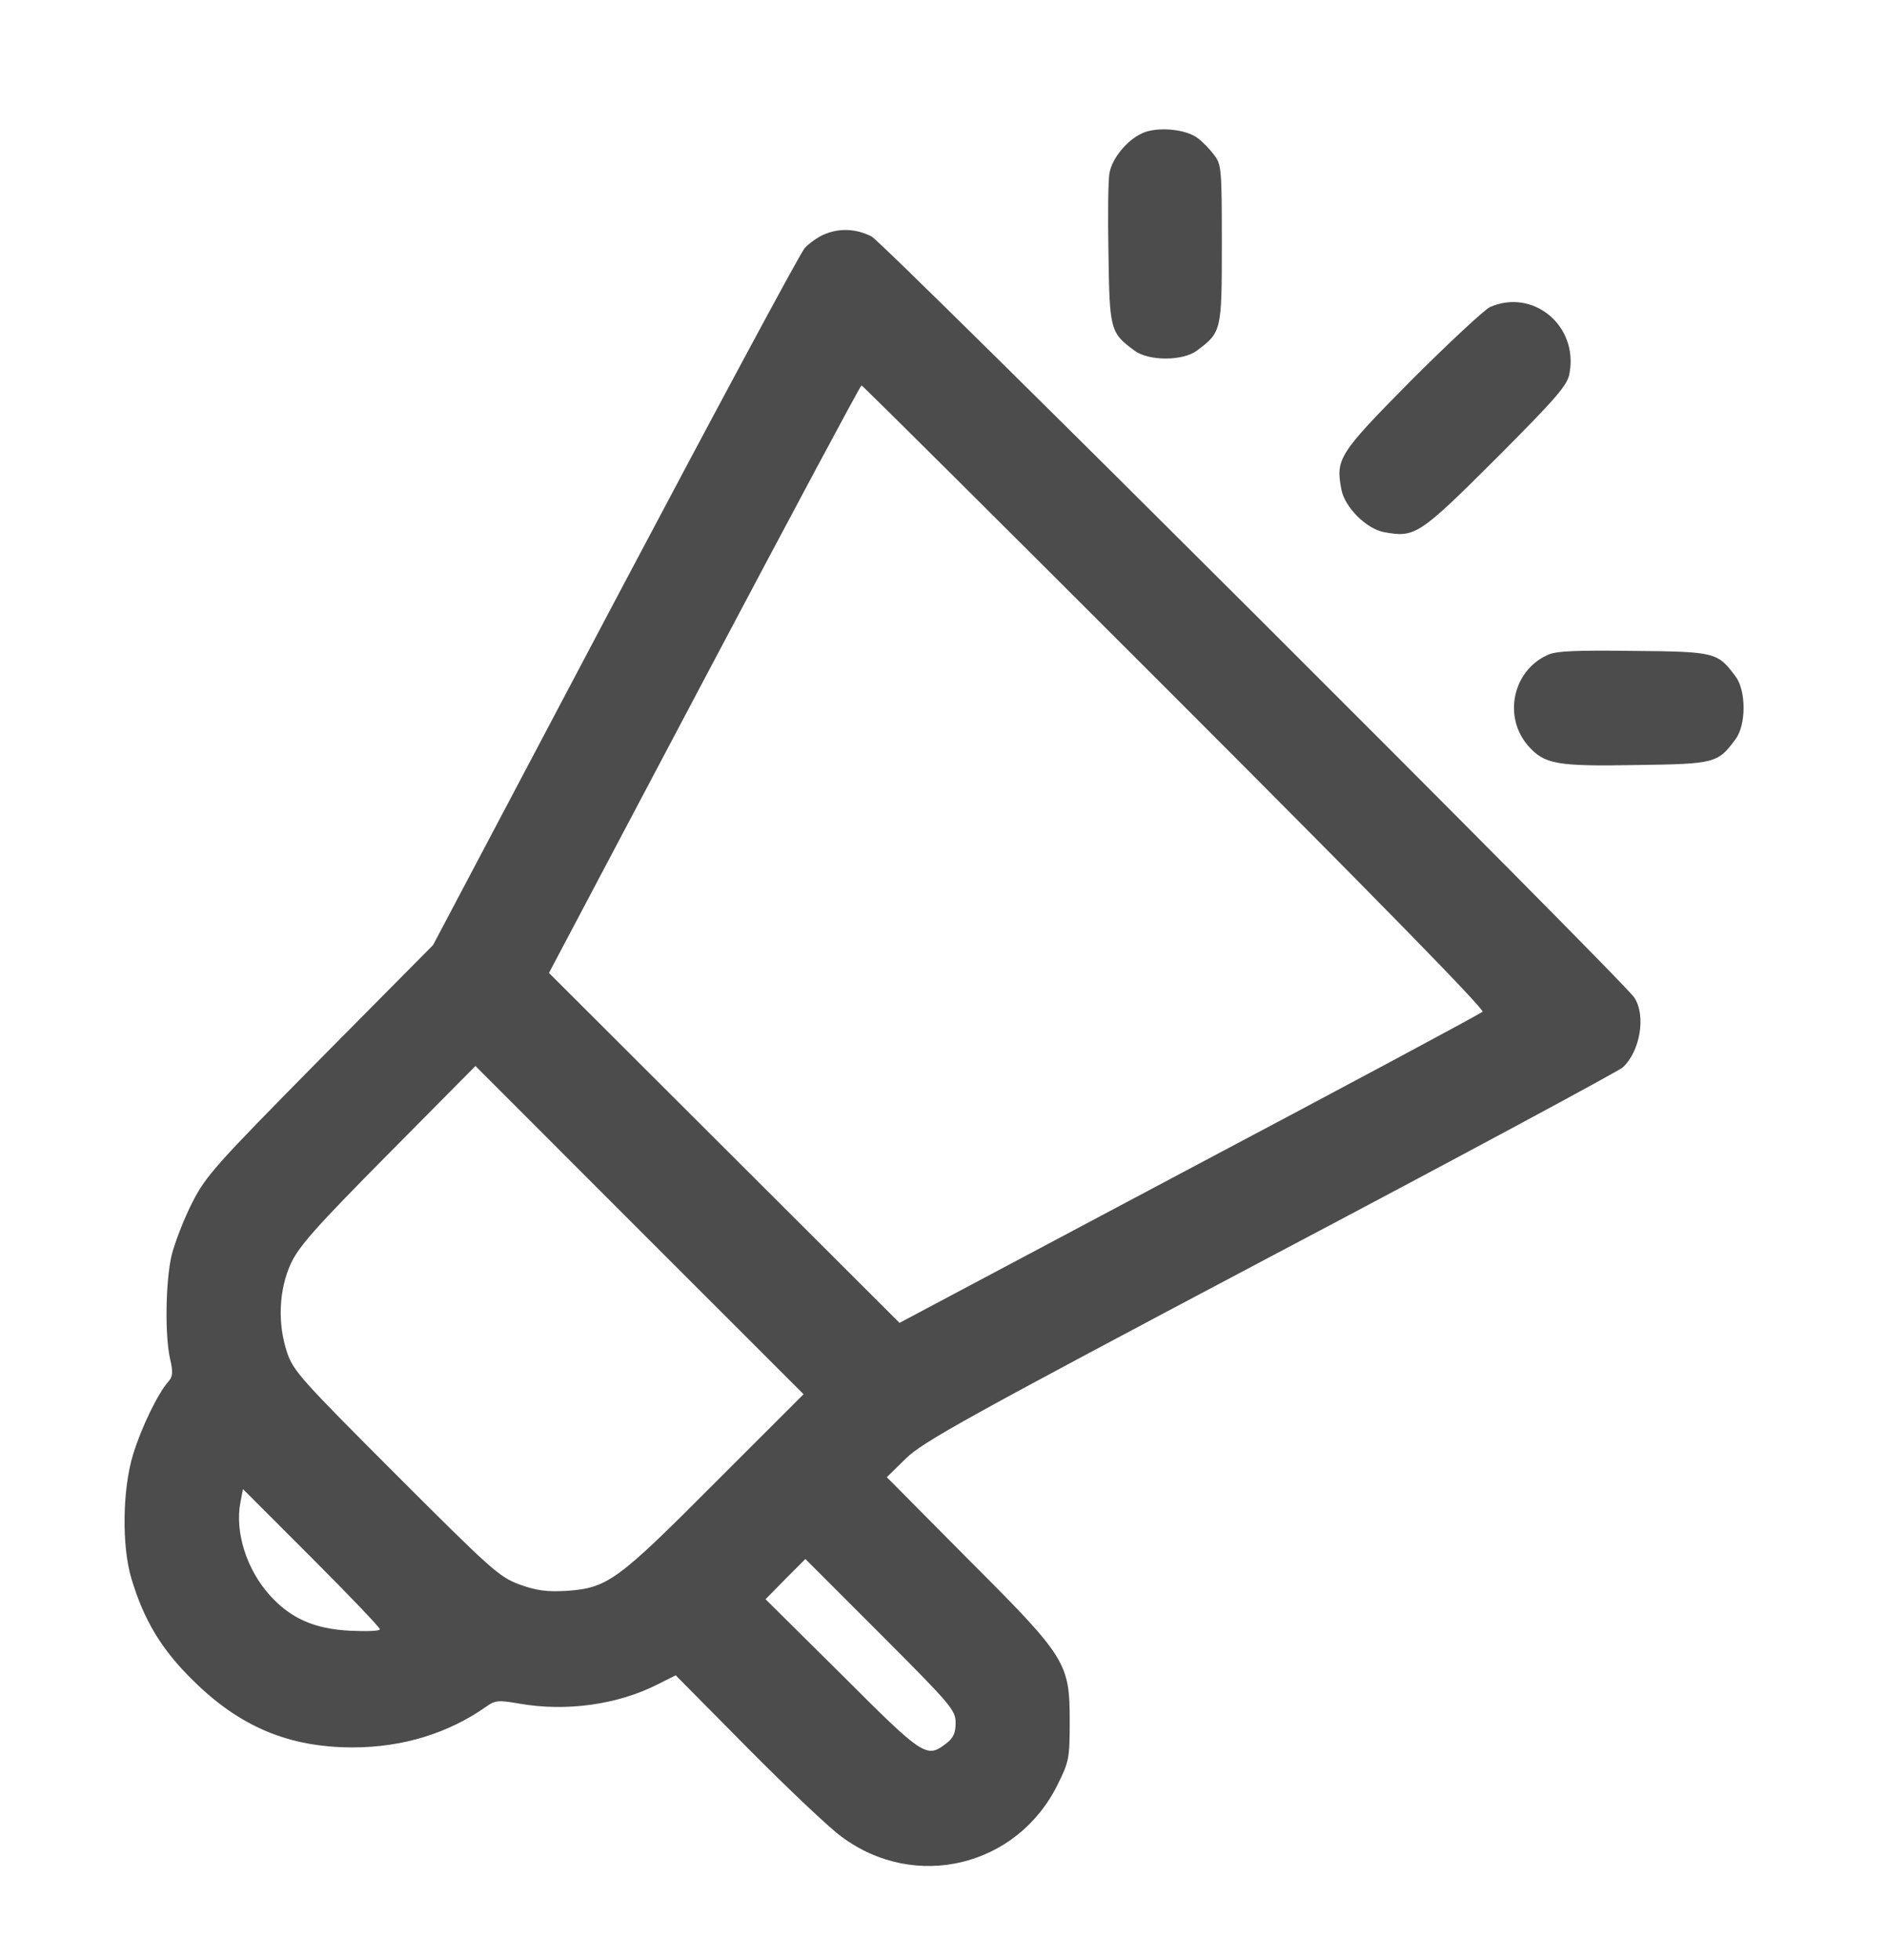 <svg width="26" height="27" viewBox="0 0 26 27" fill="none" xmlns="http://www.w3.org/2000/svg">
<path d="M15.737 1.836C15.533 1.926 15.323 2.18 15.288 2.38C15.268 2.47 15.263 2.969 15.273 3.498C15.288 4.546 15.298 4.585 15.632 4.83C15.827 4.975 16.296 4.975 16.491 4.83C16.83 4.575 16.835 4.566 16.835 3.363C16.835 2.34 16.83 2.265 16.73 2.136C16.675 2.061 16.57 1.951 16.5 1.901C16.336 1.776 15.937 1.741 15.737 1.836Z" fill="black" fill-opacity="0.7"></path>
<path d="M11.346 3.233C11.266 3.268 11.146 3.353 11.087 3.418C11.027 3.483 9.854 5.668 8.472 8.278L5.967 13.018L4.41 14.589C2.978 16.041 2.839 16.191 2.649 16.565C2.534 16.79 2.41 17.114 2.365 17.289C2.28 17.653 2.27 18.402 2.345 18.726C2.385 18.896 2.38 18.96 2.325 19.025C2.175 19.19 1.946 19.669 1.836 20.028C1.686 20.507 1.676 21.301 1.811 21.745C1.981 22.314 2.225 22.723 2.659 23.147C3.303 23.785 3.981 24.07 4.86 24.07C5.548 24.07 6.177 23.875 6.696 23.511C6.82 23.421 6.865 23.416 7.15 23.466C7.803 23.581 8.512 23.481 9.061 23.202L9.31 23.077L10.303 24.08C10.847 24.629 11.426 25.178 11.591 25.297C12.604 26.056 14.016 25.716 14.574 24.579C14.729 24.269 14.739 24.215 14.739 23.721C14.739 22.902 14.699 22.837 13.337 21.475L12.219 20.348L12.479 20.093C12.708 19.864 13.332 19.519 17.498 17.314C20.118 15.932 22.303 14.754 22.358 14.704C22.598 14.485 22.683 13.991 22.518 13.741C22.348 13.487 12.189 3.353 12.01 3.258C11.795 3.148 11.561 3.138 11.346 3.233ZM16.186 9.6C18.995 12.409 20.457 13.906 20.427 13.936C20.397 13.966 18.581 14.939 16.386 16.101L12.394 18.222L9.979 15.812L7.564 13.402L9.704 9.355C10.882 7.13 11.855 5.309 11.87 5.309C11.885 5.309 13.826 7.24 16.186 9.6ZM9.859 20.417C8.502 21.78 8.372 21.874 7.803 21.914C7.529 21.929 7.389 21.909 7.155 21.825C6.875 21.72 6.761 21.615 5.453 20.308C4.161 19.015 4.041 18.886 3.956 18.631C3.822 18.232 3.842 17.768 4.006 17.409C4.116 17.169 4.346 16.91 5.344 15.902L6.551 14.684L8.811 16.945L11.072 19.205L9.859 20.417ZM5.234 22.443C5.234 22.468 5.049 22.473 4.825 22.463C4.331 22.438 4.006 22.294 3.717 21.974C3.398 21.62 3.233 21.101 3.313 20.692L3.348 20.512L4.291 21.455C4.81 21.974 5.234 22.418 5.234 22.443ZM13.167 23.731C13.167 23.87 13.137 23.94 13.038 24.015C12.768 24.224 12.728 24.2 11.601 23.072L10.548 22.029L10.822 21.75L11.097 21.475L12.13 22.508C13.102 23.481 13.167 23.556 13.167 23.731Z" fill="black" fill-opacity="0.7"></path>
<path d="M20.527 4.231C20.448 4.271 19.959 4.725 19.445 5.239C18.442 6.252 18.402 6.322 18.482 6.741C18.526 6.985 18.826 7.285 19.07 7.33C19.494 7.409 19.554 7.374 20.612 6.317C21.445 5.483 21.6 5.304 21.625 5.144C21.75 4.485 21.121 3.967 20.527 4.231Z" fill="black" fill-opacity="0.7"></path>
<path d="M21.326 9.021C20.842 9.236 20.707 9.874 21.056 10.274C21.281 10.528 21.445 10.558 22.558 10.538C23.631 10.523 23.671 10.513 23.915 10.179C24.06 9.984 24.06 9.515 23.915 9.32C23.666 8.986 23.641 8.976 22.508 8.966C21.725 8.956 21.441 8.966 21.326 9.021Z" fill="black" fill-opacity="0.7"></path>
</svg>
